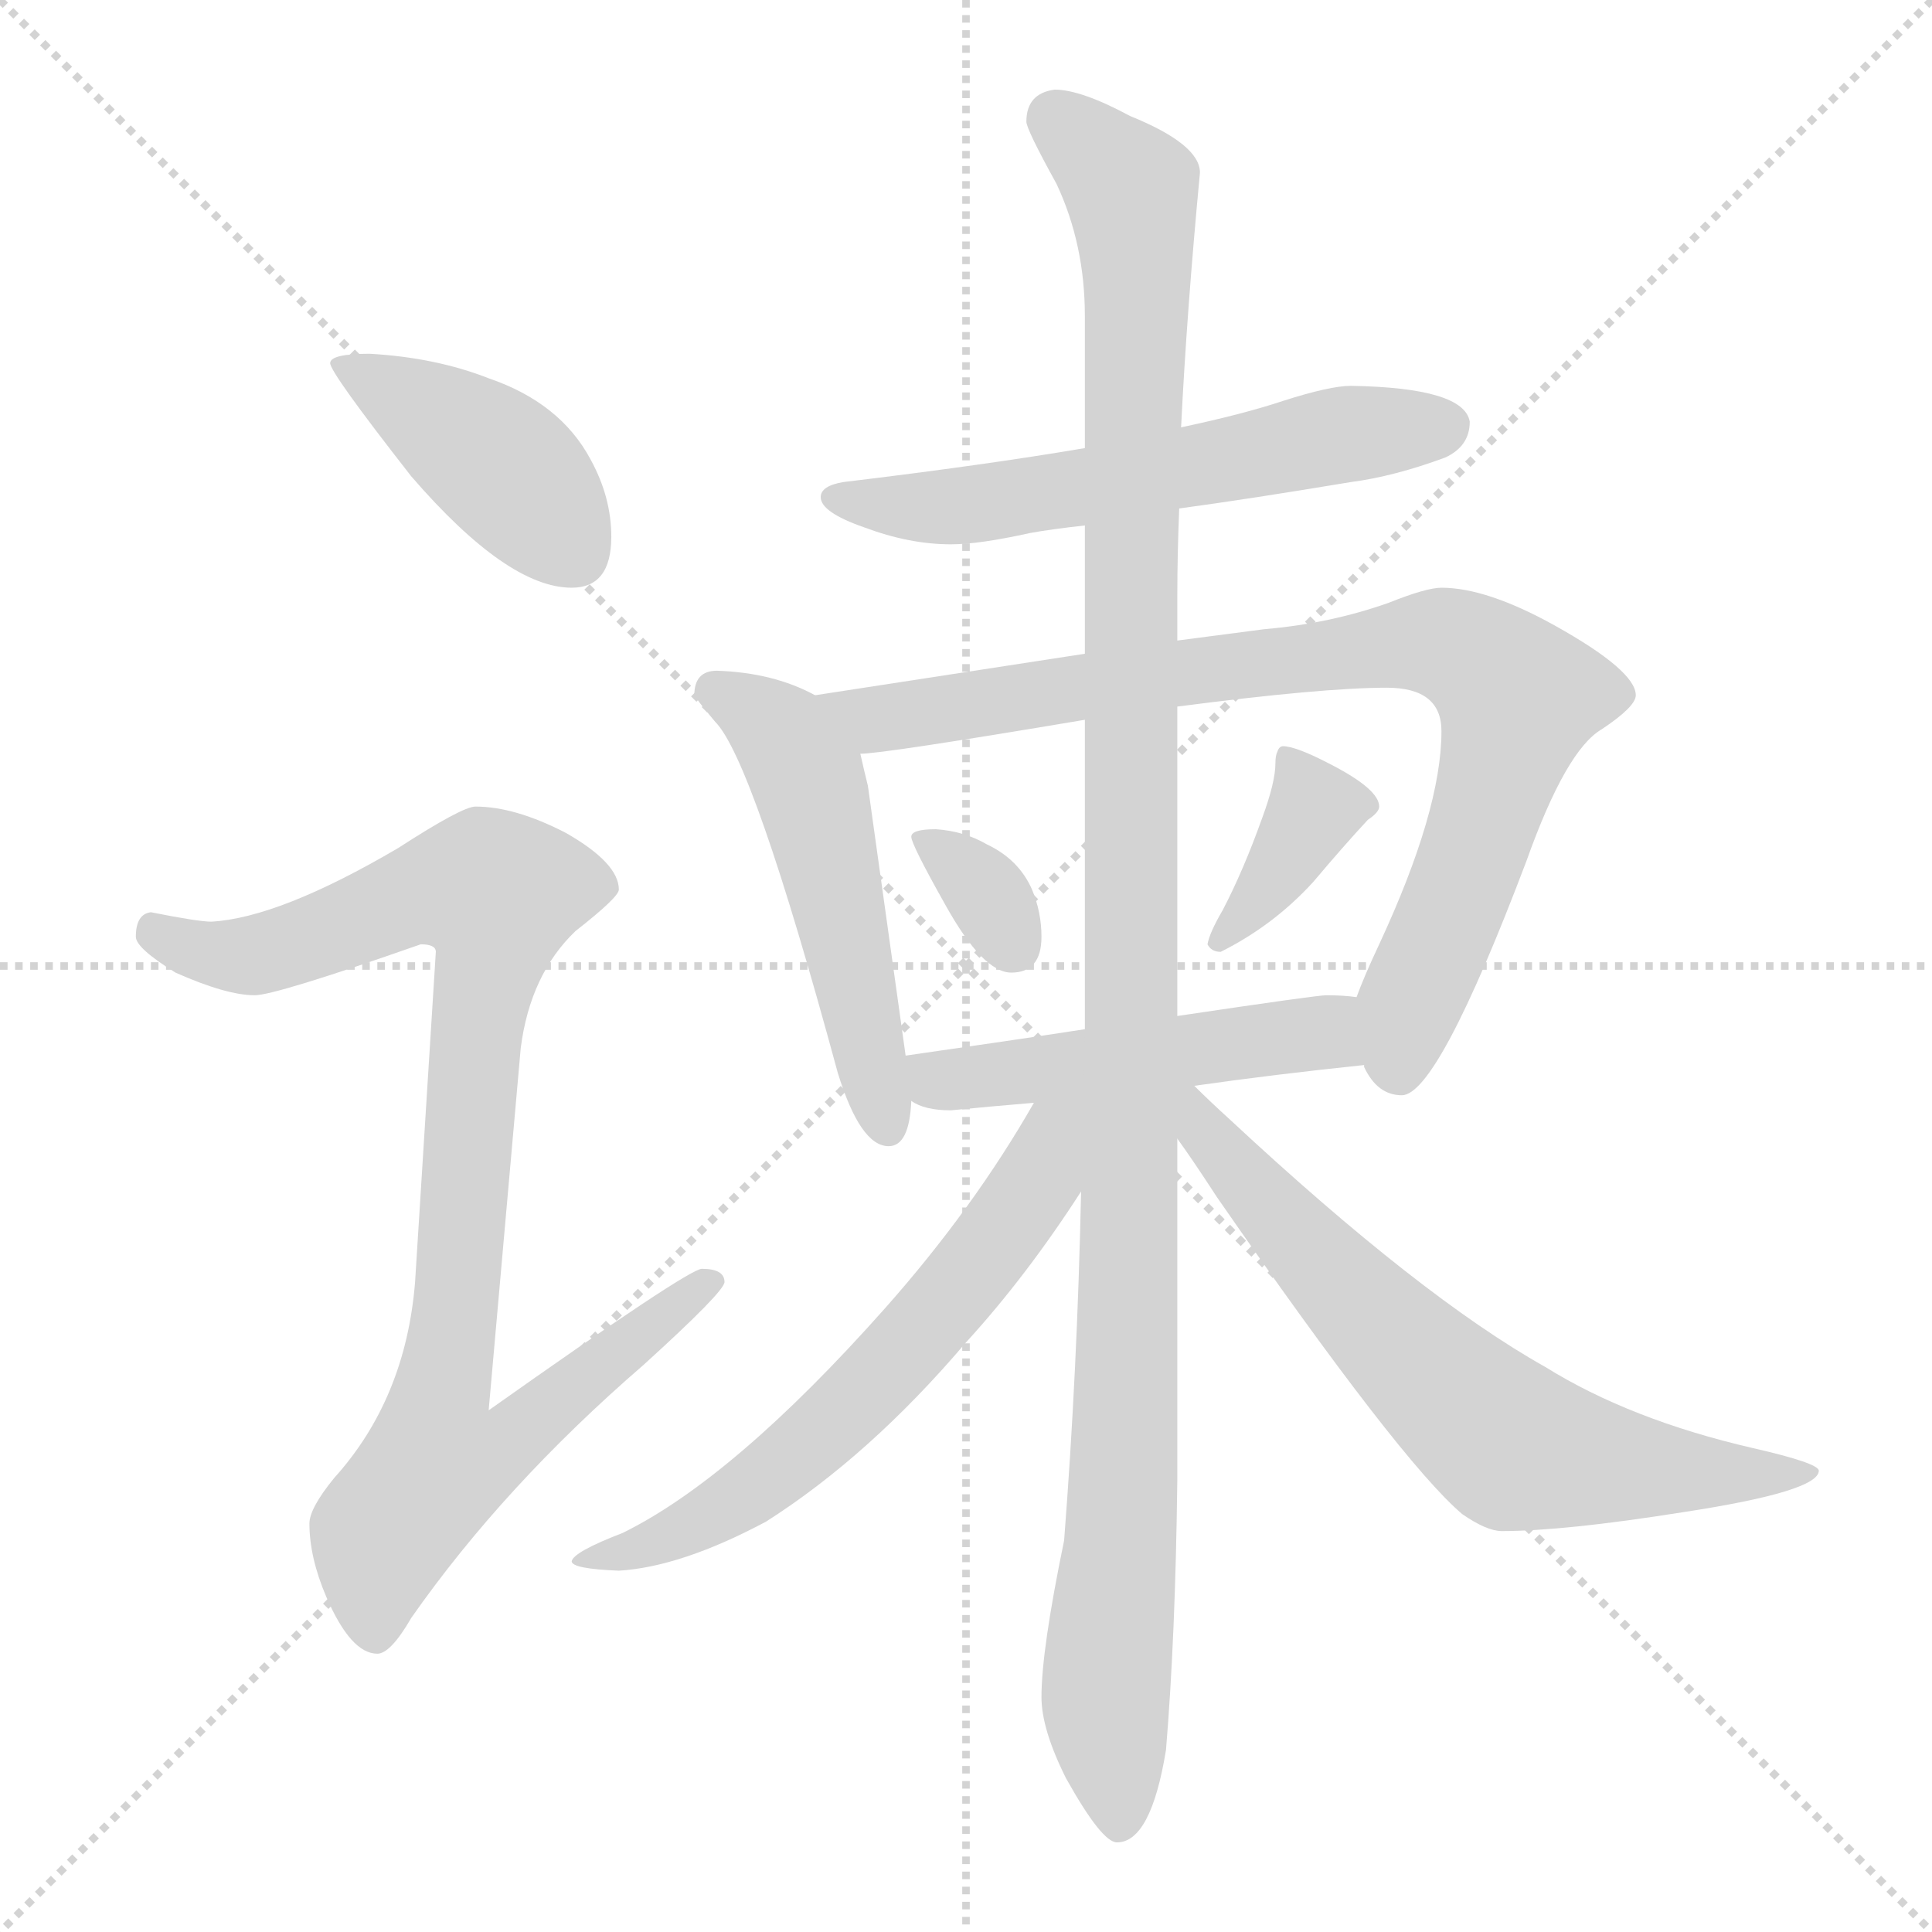 <svg xmlns="http://www.w3.org/2000/svg" version="1.1" viewBox="0 0 1024 1024">
  <g stroke="lightgray" stroke-dasharray="1,1" stroke-width="1" transform="scale(4, 4)">
    <line x1="0" y1="0" x2="256" y2="256" />
    <line x1="256" y1="0" x2="0" y2="256" />
    <line x1="128" y1="0" x2="128" y2="256" />
    <line x1="0" y1="128" x2="256" y2="128" />
  </g>
  <g transform="scale(1.0, -1.0) translate(0.0, -814.50)">
    <style type="text/css">
      
        @keyframes keyframes0 {
          from {
            stroke: blue;
            stroke-dashoffset: 419;
            stroke-width: 128;
          }
          58% {
            animation-timing-function: step-end;
            stroke: blue;
            stroke-dashoffset: 0;
            stroke-width: 128;
          }
          to {
            stroke: black;
            stroke-width: 1024;
          }
        }
        #make-me-a-hanzi-animation-0 {
          animation: keyframes0 0.591s both;
          animation-delay: 0s;
          animation-timing-function: linear;
        }
      
        @keyframes keyframes1 {
          from {
            stroke: blue;
            stroke-dashoffset: 916;
            stroke-width: 128;
          }
          75% {
            animation-timing-function: step-end;
            stroke: blue;
            stroke-dashoffset: 0;
            stroke-width: 128;
          }
          to {
            stroke: black;
            stroke-width: 1024;
          }
        }
        #make-me-a-hanzi-animation-1 {
          animation: keyframes1 0.995s both;
          animation-delay: 0.591s;
          animation-timing-function: linear;
        }
      
        @keyframes keyframes2 {
          from {
            stroke: blue;
            stroke-dashoffset: 582;
            stroke-width: 128;
          }
          65% {
            animation-timing-function: step-end;
            stroke: blue;
            stroke-dashoffset: 0;
            stroke-width: 128;
          }
          to {
            stroke: black;
            stroke-width: 1024;
          }
        }
        #make-me-a-hanzi-animation-2 {
          animation: keyframes2 0.724s both;
          animation-delay: 1.586s;
          animation-timing-function: linear;
        }
      
        @keyframes keyframes3 {
          from {
            stroke: blue;
            stroke-dashoffset: 515;
            stroke-width: 128;
          }
          63% {
            animation-timing-function: step-end;
            stroke: blue;
            stroke-dashoffset: 0;
            stroke-width: 128;
          }
          to {
            stroke: black;
            stroke-width: 1024;
          }
        }
        #make-me-a-hanzi-animation-3 {
          animation: keyframes3 0.669s both;
          animation-delay: 2.31s;
          animation-timing-function: linear;
        }
      
        @keyframes keyframes4 {
          from {
            stroke: blue;
            stroke-dashoffset: 844;
            stroke-width: 128;
          }
          73% {
            animation-timing-function: step-end;
            stroke: blue;
            stroke-dashoffset: 0;
            stroke-width: 128;
          }
          to {
            stroke: black;
            stroke-width: 1024;
          }
        }
        #make-me-a-hanzi-animation-4 {
          animation: keyframes4 0.937s both;
          animation-delay: 2.979s;
          animation-timing-function: linear;
        }
      
        @keyframes keyframes5 {
          from {
            stroke: blue;
            stroke-dashoffset: 329;
            stroke-width: 128;
          }
          52% {
            animation-timing-function: step-end;
            stroke: blue;
            stroke-dashoffset: 0;
            stroke-width: 128;
          }
          to {
            stroke: black;
            stroke-width: 1024;
          }
        }
        #make-me-a-hanzi-animation-5 {
          animation: keyframes5 0.518s both;
          animation-delay: 3.916s;
          animation-timing-function: linear;
        }
      
        @keyframes keyframes6 {
          from {
            stroke: blue;
            stroke-dashoffset: 370;
            stroke-width: 128;
          }
          55% {
            animation-timing-function: step-end;
            stroke: blue;
            stroke-dashoffset: 0;
            stroke-width: 128;
          }
          to {
            stroke: black;
            stroke-width: 1024;
          }
        }
        #make-me-a-hanzi-animation-6 {
          animation: keyframes6 0.551s both;
          animation-delay: 4.434s;
          animation-timing-function: linear;
        }
      
        @keyframes keyframes7 {
          from {
            stroke: blue;
            stroke-dashoffset: 492;
            stroke-width: 128;
          }
          62% {
            animation-timing-function: step-end;
            stroke: blue;
            stroke-dashoffset: 0;
            stroke-width: 128;
          }
          to {
            stroke: black;
            stroke-width: 1024;
          }
        }
        #make-me-a-hanzi-animation-7 {
          animation: keyframes7 0.65s both;
          animation-delay: 4.985s;
          animation-timing-function: linear;
        }
      
        @keyframes keyframes8 {
          from {
            stroke: blue;
            stroke-dashoffset: 1179;
            stroke-width: 128;
          }
          79% {
            animation-timing-function: step-end;
            stroke: blue;
            stroke-dashoffset: 0;
            stroke-width: 128;
          }
          to {
            stroke: black;
            stroke-width: 1024;
          }
        }
        #make-me-a-hanzi-animation-8 {
          animation: keyframes8 1.209s both;
          animation-delay: 5.635s;
          animation-timing-function: linear;
        }
      
        @keyframes keyframes9 {
          from {
            stroke: blue;
            stroke-dashoffset: 620;
            stroke-width: 128;
          }
          67% {
            animation-timing-function: step-end;
            stroke: blue;
            stroke-dashoffset: 0;
            stroke-width: 128;
          }
          to {
            stroke: black;
            stroke-width: 1024;
          }
        }
        #make-me-a-hanzi-animation-9 {
          animation: keyframes9 0.755s both;
          animation-delay: 6.845s;
          animation-timing-function: linear;
        }
      
        @keyframes keyframes10 {
          from {
            stroke: blue;
            stroke-dashoffset: 668;
            stroke-width: 128;
          }
          68% {
            animation-timing-function: step-end;
            stroke: blue;
            stroke-dashoffset: 0;
            stroke-width: 128;
          }
          to {
            stroke: black;
            stroke-width: 1024;
          }
        }
        #make-me-a-hanzi-animation-10 {
          animation: keyframes10 0.794s both;
          animation-delay: 7.599s;
          animation-timing-function: linear;
        }
      
    </style>
    
      <path d="M 196 627 Q 175 627 175 622 Q 175 617 218 562 Q 269 503 303 503 Q 324 503 324 530 Q 324 551 313 571 Q 297 601 259 614 Q 231 625 196 627 Z" fill="lightgray" />
    
      <path d="M 252 387 Q 245 387 211 365 Q 148 328 112 326 Q 105 326 80 331 Q 72 330 72 318 Q 72 312 93 299 Q 120 287 135 287 Q 146 287 223 314 Q 231 314 231 310 L 220 135 Q 215 73 177 31 Q 164 15 164 7 Q 164 -11 173 -32 Q 186 -62 200 -62 Q 207 -62 218 -43 Q 267 27 341 91 Q 384 130 384 135 Q 384 142 372 142 Q 365 142 259 67 L 276 259 Q 281 298 305 321 Q 328 339 328 343 Q 328 357 300 373 Q 273 387 252 387 Z" fill="lightgray" />
    
      <path d="M 716 610 Q 705 610 680 602 Q 659 595 626 588 L 575 577 Q 522 568 447 559 Q 435 557 435 551 Q 435 543 458 535 Q 482 526 504 526 Q 519 526 546 532 Q 557 534 575 536 L 625 545 Q 662 550 716 559 Q 739 562 766 572 Q 779 578 779 591 Q 776 609 716 610 Z" fill="lightgray" />
    
      <path d="M 432 446 Q 410 458 380 459 Q 368 459 368 446 Q 369 444 379 432 Q 399 412 444 246 Q 456 207 471 207 Q 482 207 483 231 L 480 255 L 460 398 Q 458 406 456 415 C 451 437 451 437 432 446 Z" fill="lightgray" />
    
      <path d="M 575 468 L 432 446 C 402 441 426 412 456 415 Q 468 415 575 433 L 624 440 Q 701 450 735 450 Q 764 450 764 427 Q 764 385 731 314 Q 723 297 719 286 C 710 265 710 265 723 250 L 723 249 Q 730 234 743 234 Q 762 234 809 358 Q 830 417 849 428 Q 867 440 867 446 Q 867 459 824 483 Q 788 503 764 503 Q 756 503 736 495 Q 705 484 670 481 L 624 475 L 575 468 Z" fill="lightgray" />
    
      <path d="M 496 375 Q 483 375 483 371 Q 483 367 501 335 Q 521 299 536 299 Q 552 299 552 318 Q 552 331 547 343 Q 540 359 523 367 Q 511 374 496 375 Z" fill="lightgray" />
    
      <path d="M 680 419 Q 678 419 677 416 Q 676 414 676 410 Q 676 400 669 381 Q 659 353 648 332 Q 641 320 640 314 Q 642 310 647 310 Q 675 324 696 347 Q 712 366 725 380 Q 731 384 731 387 Q 731 396 706 409 Q 687 419 680 419 Z" fill="lightgray" />
    
      <path d="M 483 231 Q 490 226 504 226 Q 524 228 548 230 L 633 239 Q 675 245 723 250 C 753 253 749 283 719 286 Q 712 287 703 287 Q 698 287 624 276 L 575 269 Q 536 263 480 255 C 450 251 456 244 483 231 Z" fill="lightgray" />
    
      <path d="M 626 588 Q 629 649 636 723 Q 636 738 599 753 Q 573 767 559 767 Q 544 765 544 750 Q 544 746 560 717 Q 575 685 575 647 L 575 577 L 575 536 L 575 468 L 575 433 L 575 269 L 573 183 Q 571 88 564 -2 Q 552 -60 552 -85 Q 552 -102 565 -128 Q 584 -162 592 -162 Q 610 -162 618 -113 Q 623 -53 624 30 L 624 211 L 624 276 L 624 440 L 624 475 L 624 499 Q 624 520 625 545 L 626 588 Z" fill="lightgray" />
    
      <path d="M 548 230 Q 516 174 469 121 Q 389 31 330 2 Q 304 -8 303 -13 Q 303 -17 328 -18 Q 361 -16 406 8 Q 461 43 512 103 Q 544 138 573 183 C 611 241 567 262 548 230 Z" fill="lightgray" />
    
      <path d="M 624 211 Q 632 200 645 180 Q 742 40 775 12 Q 788 3 796 3 Q 829 3 892 13 Q 964 24 964 35 Q 964 39 929 47 Q 864 62 819 90 Q 753 127 652 221 Q 641 231 633 239 C 611 260 602 242 624 211 Z" fill="lightgray" />
    
    
      <clipPath id="make-me-a-hanzi-clip-0">
        <path d="M 196 627 Q 175 627 175 622 Q 175 617 218 562 Q 269 503 303 503 Q 324 503 324 530 Q 324 551 313 571 Q 297 601 259 614 Q 231 625 196 627 Z" />
      </clipPath>
      <path clip-path="url(#make-me-a-hanzi-clip-0)" d="M 179 621 L 261 572 L 305 521" fill="none" id="make-me-a-hanzi-animation-0" stroke-dasharray="291 582" stroke-linecap="round" />
    
      <clipPath id="make-me-a-hanzi-clip-1">
        <path d="M 252 387 Q 245 387 211 365 Q 148 328 112 326 Q 105 326 80 331 Q 72 330 72 318 Q 72 312 93 299 Q 120 287 135 287 Q 146 287 223 314 Q 231 314 231 310 L 220 135 Q 215 73 177 31 Q 164 15 164 7 Q 164 -11 173 -32 Q 186 -62 200 -62 Q 207 -62 218 -43 Q 267 27 341 91 Q 384 130 384 135 Q 384 142 372 142 Q 365 142 259 67 L 276 259 Q 281 298 305 321 Q 328 339 328 343 Q 328 357 300 373 Q 273 387 252 387 Z" />
      </clipPath>
      <path clip-path="url(#make-me-a-hanzi-clip-1)" d="M 83 320 L 107 309 L 135 308 L 214 339 L 237 344 L 263 341 L 234 77 L 271 73 L 279 62 L 263 45 L 231 38 L 203 2 L 199 -51" fill="none" id="make-me-a-hanzi-animation-1" stroke-dasharray="788 1576" stroke-linecap="round" />
    
      <clipPath id="make-me-a-hanzi-clip-2">
        <path d="M 716 610 Q 705 610 680 602 Q 659 595 626 588 L 575 577 Q 522 568 447 559 Q 435 557 435 551 Q 435 543 458 535 Q 482 526 504 526 Q 519 526 546 532 Q 557 534 575 536 L 625 545 Q 662 550 716 559 Q 739 562 766 572 Q 779 578 779 591 Q 776 609 716 610 Z" />
      </clipPath>
      <path clip-path="url(#make-me-a-hanzi-clip-2)" d="M 444 551 L 498 545 L 714 585 L 766 589" fill="none" id="make-me-a-hanzi-animation-2" stroke-dasharray="454 908" stroke-linecap="round" />
    
      <clipPath id="make-me-a-hanzi-clip-3">
        <path d="M 432 446 Q 410 458 380 459 Q 368 459 368 446 Q 369 444 379 432 Q 399 412 444 246 Q 456 207 471 207 Q 482 207 483 231 L 480 255 L 460 398 Q 458 406 456 415 C 451 437 451 437 432 446 Z" />
      </clipPath>
      <path clip-path="url(#make-me-a-hanzi-clip-3)" d="M 377 449 L 409 430 L 430 395 L 470 218" fill="none" id="make-me-a-hanzi-animation-3" stroke-dasharray="387 774" stroke-linecap="round" />
    
      <clipPath id="make-me-a-hanzi-clip-4">
        <path d="M 575 468 L 432 446 C 402 441 426 412 456 415 Q 468 415 575 433 L 624 440 Q 701 450 735 450 Q 764 450 764 427 Q 764 385 731 314 Q 723 297 719 286 C 710 265 710 265 723 250 L 723 249 Q 730 234 743 234 Q 762 234 809 358 Q 830 417 849 428 Q 867 440 867 446 Q 867 459 824 483 Q 788 503 764 503 Q 756 503 736 495 Q 705 484 670 481 L 624 475 L 575 468 Z" />
      </clipPath>
      <path clip-path="url(#make-me-a-hanzi-clip-4)" d="M 440 444 L 464 433 L 753 474 L 786 463 L 804 444 L 802 430 L 780 354 L 747 283 L 741 253 L 735 250" fill="none" id="make-me-a-hanzi-animation-4" stroke-dasharray="716 1432" stroke-linecap="round" />
    
      <clipPath id="make-me-a-hanzi-clip-5">
        <path d="M 496 375 Q 483 375 483 371 Q 483 367 501 335 Q 521 299 536 299 Q 552 299 552 318 Q 552 331 547 343 Q 540 359 523 367 Q 511 374 496 375 Z" />
      </clipPath>
      <path clip-path="url(#make-me-a-hanzi-clip-5)" d="M 490 370 L 518 347 L 537 315" fill="none" id="make-me-a-hanzi-animation-5" stroke-dasharray="201 402" stroke-linecap="round" />
    
      <clipPath id="make-me-a-hanzi-clip-6">
        <path d="M 680 419 Q 678 419 677 416 Q 676 414 676 410 Q 676 400 669 381 Q 659 353 648 332 Q 641 320 640 314 Q 642 310 647 310 Q 675 324 696 347 Q 712 366 725 380 Q 731 384 731 387 Q 731 396 706 409 Q 687 419 680 419 Z" />
      </clipPath>
      <path clip-path="url(#make-me-a-hanzi-clip-6)" d="M 684 412 L 694 380 L 646 316" fill="none" id="make-me-a-hanzi-animation-6" stroke-dasharray="242 484" stroke-linecap="round" />
    
      <clipPath id="make-me-a-hanzi-clip-7">
        <path d="M 483 231 Q 490 226 504 226 Q 524 228 548 230 L 633 239 Q 675 245 723 250 C 753 253 749 283 719 286 Q 712 287 703 287 Q 698 287 624 276 L 575 269 Q 536 263 480 255 C 450 251 456 244 483 231 Z" />
      </clipPath>
      <path clip-path="url(#make-me-a-hanzi-clip-7)" d="M 489 250 L 497 242 L 539 245 L 702 267 L 715 279" fill="none" id="make-me-a-hanzi-animation-7" stroke-dasharray="364 728" stroke-linecap="round" />
    
      <clipPath id="make-me-a-hanzi-clip-8">
        <path d="M 626 588 Q 629 649 636 723 Q 636 738 599 753 Q 573 767 559 767 Q 544 765 544 750 Q 544 746 560 717 Q 575 685 575 647 L 575 577 L 575 536 L 575 468 L 575 433 L 575 269 L 573 183 Q 571 88 564 -2 Q 552 -60 552 -85 Q 552 -102 565 -128 Q 584 -162 592 -162 Q 610 -162 618 -113 Q 623 -53 624 30 L 624 211 L 624 276 L 624 440 L 624 475 L 624 499 Q 624 520 625 545 L 626 588 Z" />
      </clipPath>
      <path clip-path="url(#make-me-a-hanzi-clip-8)" d="M 559 752 L 600 714 L 603 670 L 596 38 L 586 -82 L 593 -152" fill="none" id="make-me-a-hanzi-animation-8" stroke-dasharray="1051 2102" stroke-linecap="round" />
    
      <clipPath id="make-me-a-hanzi-clip-9">
        <path d="M 548 230 Q 516 174 469 121 Q 389 31 330 2 Q 304 -8 303 -13 Q 303 -17 328 -18 Q 361 -16 406 8 Q 461 43 512 103 Q 544 138 573 183 C 611 241 567 262 548 230 Z" />
      </clipPath>
      <path clip-path="url(#make-me-a-hanzi-clip-9)" d="M 568 227 L 526 154 L 457 75 L 375 11 L 333 -8 L 308 -11" fill="none" id="make-me-a-hanzi-animation-9" stroke-dasharray="492 984" stroke-linecap="round" />
    
      <clipPath id="make-me-a-hanzi-clip-10">
        <path d="M 624 211 Q 632 200 645 180 Q 742 40 775 12 Q 788 3 796 3 Q 829 3 892 13 Q 964 24 964 35 Q 964 39 929 47 Q 864 62 819 90 Q 753 127 652 221 Q 641 231 633 239 C 611 260 602 242 624 211 Z" />
      </clipPath>
      <path clip-path="url(#make-me-a-hanzi-clip-10)" d="M 629 231 L 682 163 L 802 48 L 902 32 L 960 34" fill="none" id="make-me-a-hanzi-animation-10" stroke-dasharray="540 1080" stroke-linecap="round" />
    
  </g>
</svg>